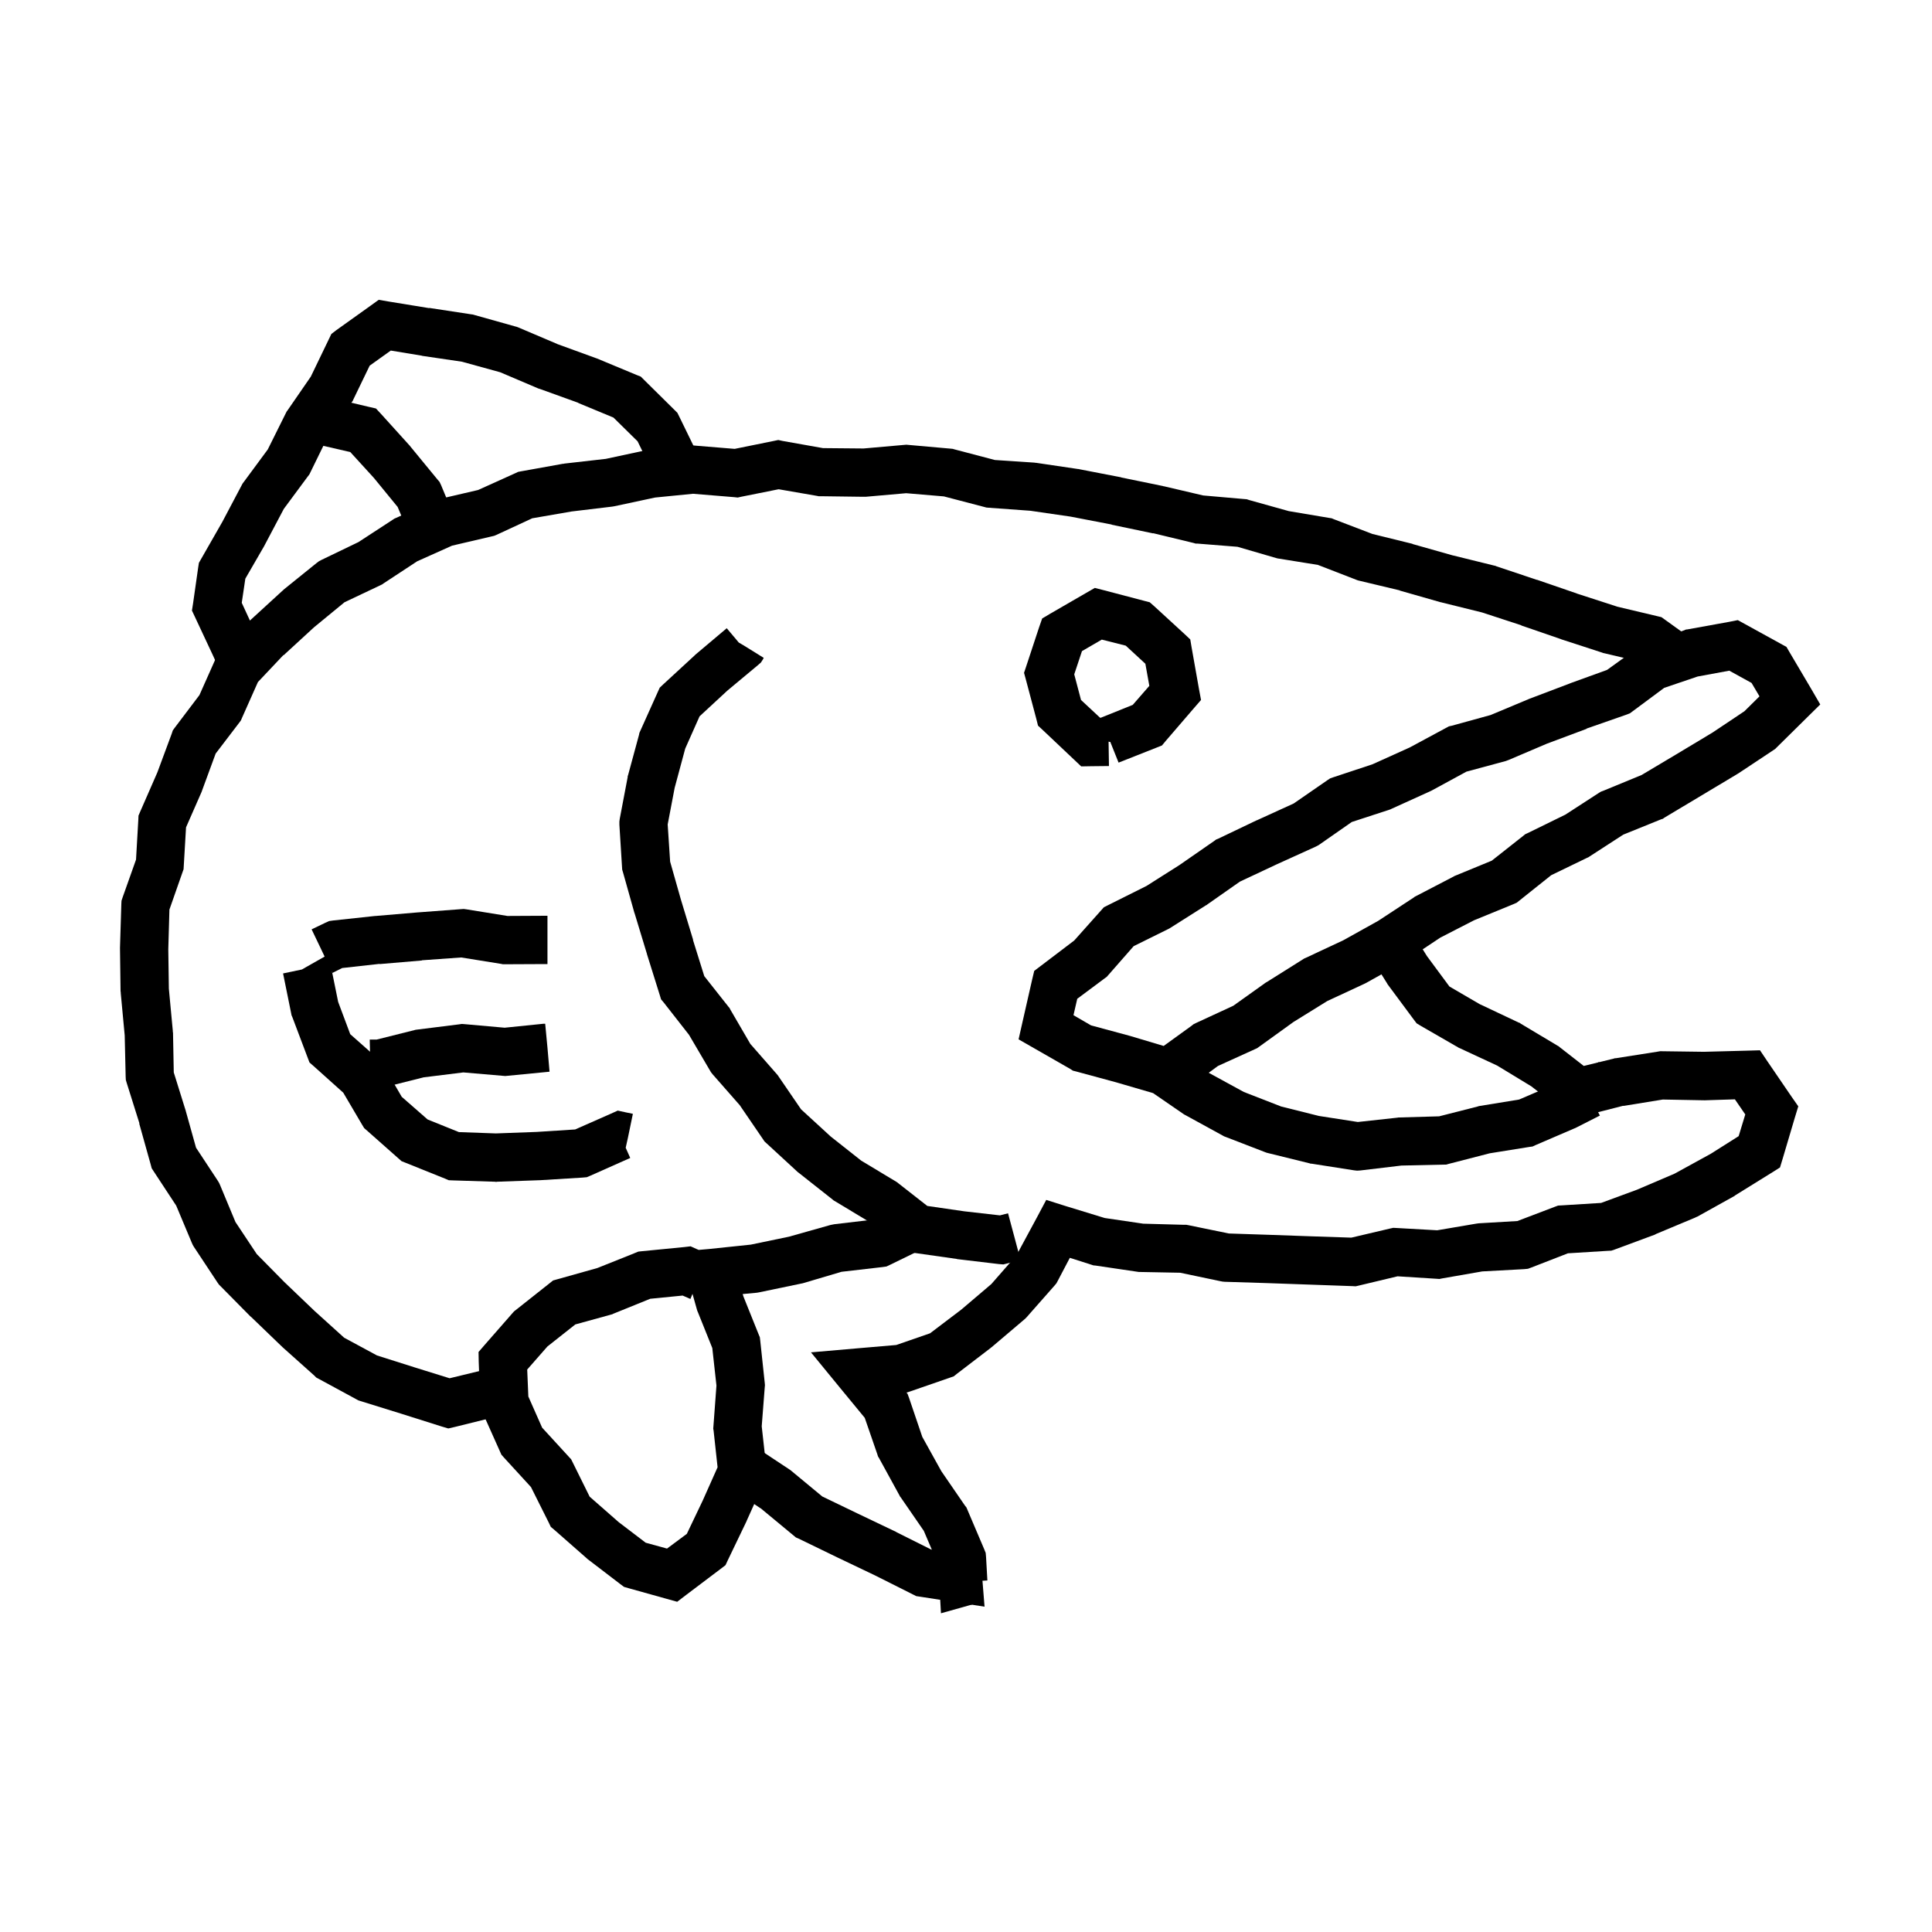 <svg width="120" height="120" viewBox="0 0 120 120" fill="none" xmlns="http://www.w3.org/2000/svg">
<path d="M48.609 27.388L51.117 27.833L53.637 27.856L56.156 27.634L56.297 27.622L56.426 27.634L59.062 27.868L59.18 27.88L59.297 27.915L61.793 28.571L64.254 28.735L64.312 28.747H64.359L66.973 29.134H67.008L67.043 29.145L69.644 29.649L69.656 29.661L72.234 30.189L72.258 30.2H72.281L74.731 30.774L77.285 30.997L77.438 31.009L77.578 31.056L80.051 31.747L82.559 32.169L82.711 32.192L82.852 32.251L85.242 33.165L87.715 33.774L87.762 33.798L90.246 34.501H90.258L92.824 35.134L92.883 35.145L92.93 35.169L95.449 36.013H95.473L97.957 36.868H97.945L100.441 37.677H100.43L102.902 38.263L103.195 38.333L103.441 38.509L105.035 39.657L106.641 40.829L105.07 42.06L104.918 42.177L104.027 41.017L103.266 42.083L101.918 41.11L99.633 40.571L99.574 40.56L99.516 40.536L96.996 39.716H96.984L96.973 39.704L94.488 38.849V38.837L92.051 38.04L89.543 37.419L89.519 37.407H89.484L86.941 36.681V36.669L84.434 36.071L84.34 36.048L84.246 36.013L81.856 35.087L79.453 34.7L79.371 34.688L79.277 34.665L76.863 33.962L74.367 33.763H74.262L74.144 33.727L71.625 33.118V33.13L69.047 32.591V32.579L66.492 32.087L63.996 31.724L61.406 31.536L61.266 31.524L61.137 31.489L58.629 30.833L56.285 30.634L53.766 30.856H53.613L50.977 30.821H50.848L50.73 30.798L48.363 30.388L46.031 30.856L45.82 30.903L45.609 30.88L43.043 30.669L40.688 30.903L38.168 31.442L38.027 31.466L35.496 31.77L33.059 32.192L30.832 33.224L30.691 33.282L30.539 33.317L28.078 33.892L25.91 34.864L23.824 36.235L23.742 36.294L23.648 36.341L21.398 37.407L19.5 38.966L17.613 40.7L17.602 40.688L16.02 42.364L15.035 44.579L14.965 44.743L14.871 44.872L13.395 46.806L12.551 49.102L12.527 49.173L11.555 51.388L11.414 53.79L11.402 53.989L11.332 54.188L10.523 56.497L10.453 58.958L10.488 61.407L10.734 64.032V64.091L10.746 64.138L10.793 66.61L11.52 68.942L11.531 68.954V68.978L12.176 71.286L13.535 73.349L13.605 73.466L13.664 73.595L14.625 75.903L15.949 77.895L17.66 79.63L19.535 81.423L21.375 83.087L23.414 84.189L25.816 84.95L27.926 85.606L30 85.103L30.398 85.009L30.785 85.126L30.879 85.149L30.457 86.591L30.398 86.743L30.715 88.02L28.254 88.63L27.844 88.724L27.445 88.606L24.926 87.81L22.395 87.024L22.254 86.978L22.125 86.907L19.793 85.642L19.641 85.56L19.512 85.431L17.531 83.661L17.52 83.638L17.496 83.626L15.598 81.798L15.586 81.786L15.562 81.774L13.699 79.888L13.594 79.782L13.512 79.665L12.047 77.45L11.977 77.333L11.918 77.204L10.945 74.884L9.551 72.763L9.422 72.564L9.363 72.341L8.648 69.786L8.66 69.774L7.875 67.278L7.816 67.079L7.805 66.88L7.746 64.314L7.5 61.688V61.63L7.488 61.571L7.453 58.923V58.864L7.535 56.181L7.547 55.946L7.617 55.735L8.449 53.392L8.59 50.931L8.602 50.661L8.707 50.415L9.773 47.977L10.664 45.575L10.734 45.364L10.863 45.188L12.387 43.173L13.395 40.911L13.5 40.677L13.676 40.489L15.504 38.556L15.551 38.52L15.586 38.485L17.543 36.692L17.578 36.669L17.602 36.634L19.664 34.97L19.805 34.864L19.957 34.782L22.266 33.669L24.387 32.286L24.492 32.216L24.598 32.169L27.012 31.091L27.141 31.032L27.281 30.997L29.695 30.435L32.004 29.392L32.18 29.31L32.367 29.274L34.969 28.806H35.016L35.051 28.794L37.629 28.501L40.137 27.962L40.219 27.939L40.301 27.927L42.938 27.681L43.078 27.669L43.207 27.681L45.633 27.88L48.059 27.388L48.34 27.329L48.609 27.388Z" fill="black"/>
<path d="M108.406 38.774L110.598 39.981L110.961 40.181L111.172 40.544L112.473 42.747L113.059 43.755L112.227 44.575L110.375 46.403L110.27 46.509L110.152 46.591L107.961 48.044L107.938 48.056L107.902 48.079L105.652 49.427L103.379 50.786L103.285 50.856L103.168 50.892L100.824 51.841L98.727 53.2L98.656 53.247L98.574 53.282L96.348 54.36L94.379 55.931L94.203 56.071L94.016 56.153L91.555 57.161L89.457 58.239L87.254 59.704L87.207 59.739L87.16 59.763L84.852 61.052L84.758 61.099L82.438 62.177L80.34 63.477L78.195 65.024L78.078 65.106L77.949 65.165L75.652 66.208L75.078 66.63L75.113 66.653L77.258 67.825L79.578 68.728L81.922 69.314L84.336 69.689L86.809 69.419L86.867 69.407H86.938L89.387 69.337L91.777 68.728L91.848 68.704L91.918 68.692L94.356 68.294L96.512 67.368L98.023 66.618L99.324 65.962L100.016 67.239L100.027 67.251L98.691 67.966L99.371 69.29L97.871 70.052L97.824 70.075L97.789 70.087L95.363 71.13L95.188 71.212L95.012 71.235L92.527 71.634L89.984 72.29L89.82 72.337H89.644L87.043 72.395L84.488 72.7L84.289 72.712L84.09 72.689L81.465 72.278H81.406L81.336 72.255L78.769 71.622L78.676 71.599L78.582 71.564L76.121 70.614L76.027 70.579L75.945 70.532L73.637 69.267L73.566 69.231L73.496 69.185L71.621 67.895L69.336 67.228L66.828 66.548L66.641 66.501L66.477 66.395L64.227 65.106L63.266 64.556L63.512 63.466L64.109 60.841L64.238 60.302L64.672 59.974L66.723 58.415L68.375 56.563L68.562 56.352L71.211 55.028L73.262 53.727L75.441 52.216L75.535 52.145L75.652 52.099L78.055 50.95H78.066L80.352 49.907L82.438 48.466L82.613 48.349L82.812 48.278L85.25 47.47L87.559 46.427L89.996 45.114L90.16 45.079L92.586 44.411L94.965 43.415L94.988 43.403L95.023 43.392L97.496 42.454H97.508L97.519 42.442L99.816 41.61L101.797 40.181L101.973 40.04L102.195 39.97L104.609 39.149L104.715 39.102L104.82 39.091L107.41 38.622L107.938 38.517L108.406 38.774ZM105.441 42.02L103.367 42.724L101.41 44.177L101.234 44.306L101.023 44.388L98.539 45.255L98.551 45.267L96.078 46.192L93.711 47.2L93.523 47.27L91.086 47.927L88.93 49.099L88.836 49.145L86.434 50.235L86.363 50.27L86.293 50.294L83.961 51.056L81.945 52.462L81.828 52.532L81.711 52.591L79.309 53.681L77.012 54.759L74.973 56.188L74.949 56.212L74.914 56.224L72.676 57.642L72.617 57.677L72.547 57.712L70.414 58.767L68.832 60.571L68.738 60.677L68.609 60.77L66.91 62.036L66.676 63.056L67.766 63.688L70.109 64.321L70.133 64.333H70.156L72.277 64.966L74.012 63.712L74.129 63.618L74.269 63.548L76.602 62.47L78.606 61.04L78.641 61.017L78.688 60.993L80.926 59.587L80.996 59.54L81.078 59.505L83.434 58.403L85.602 57.196L87.816 55.743L87.875 55.696L87.945 55.661L90.289 54.442L90.348 54.407L90.406 54.384L92.656 53.458L94.602 51.923L94.731 51.817L94.883 51.747L97.227 50.599L99.324 49.239L99.441 49.169L99.57 49.122L101.961 48.138L104.105 46.86L106.367 45.501L108.348 44.177L109.285 43.251L108.793 42.419L107.41 41.657L105.441 42.02Z" fill="black"/>
<path d="M45.889 39.911L46.17 40.075L47.435 40.86L47.389 40.954L47.26 41.153L47.084 41.306L45.174 42.899L43.451 44.493L42.56 46.497L41.904 48.935L41.471 51.208L41.623 53.517L42.291 55.872L43.053 58.38H43.041L43.744 60.63L45.244 62.528L45.315 62.61L45.361 62.704L46.603 64.837L48.256 66.724L48.315 66.794L48.361 66.864L49.756 68.903L51.596 70.591L53.494 72.091L55.674 73.403L55.744 73.45L55.815 73.509L57.596 74.903L59.857 75.231H59.846L62.107 75.489L62.611 75.36L62.998 76.802L63.385 78.255L62.6 78.466L62.318 78.536L62.037 78.513L59.471 78.208H59.447L59.435 78.196L56.799 77.821L56.4 77.774L56.084 77.517L54.022 75.911L51.865 74.61L51.783 74.564L51.713 74.505L49.65 72.876L49.557 72.806L47.611 71.013L47.482 70.895L47.389 70.755L45.947 68.645L44.26 66.724L44.166 66.606L44.096 66.489L42.795 64.274L41.236 62.282L41.06 62.071L40.978 61.802L40.182 59.259V59.247L39.42 56.739V56.727L39.408 56.716L38.693 54.173L38.647 54.02L38.635 53.856L38.471 51.22V51.032L38.494 50.856L38.986 48.267V48.208L39.01 48.149L39.69 45.642L39.713 45.524L39.76 45.419L40.85 42.993L40.978 42.712L41.201 42.501L43.147 40.708L43.193 40.661L45.139 39.02L45.889 39.911Z" fill="black"/>
<path d="M68.598 36.669L71.047 37.313L71.41 37.407L71.691 37.653L73.555 39.364L73.93 39.716L74.012 40.208L74.469 42.786L74.598 43.477L74.129 44.017L72.406 46.02L72.172 46.302L71.82 46.442L69.477 47.368L68.961 46.079H68.926L68.844 46.067L68.856 46.079L68.879 47.579L67.766 47.591L67.156 47.602L66.711 47.181L64.789 45.364L64.473 45.071L64.367 44.649L63.723 42.224L63.605 41.79L63.746 41.368L64.543 38.954L64.731 38.415L65.223 38.122L67.473 36.821L68 36.517L68.598 36.669ZM67.203 40.442L66.723 41.884L67.144 43.477L68.328 44.579H68.375L70.356 43.782L71.387 42.599L71.141 41.227L69.922 40.102L68.434 39.727L67.203 40.442Z" fill="black"/>
<path d="M24.133 18.727L26.652 19.138L26.664 19.126L29.277 19.524L29.371 19.536L29.453 19.56L31.996 20.274L32.09 20.298L32.184 20.333L34.609 21.364H34.598L37.012 22.243L37.082 22.267L39.531 23.286L39.801 23.392L40.012 23.602L41.898 25.466L42.074 25.642L42.191 25.876L43.27 28.091L42.109 28.653L42.004 28.806L41.125 30.013L41.043 29.954L40.738 29.743L40.574 29.403L39.602 27.411L38.102 25.935L35.922 25.032V25.02L33.52 24.153L33.473 24.142L33.438 24.13L31.07 23.122L28.691 22.466L26.219 22.102L26.195 22.091L24.273 21.774L22.961 22.712L21.953 24.798L21.906 24.903L21.836 24.997L20.371 27.106L19.27 29.356L19.211 29.474L19.129 29.579L17.629 31.606L16.434 33.868L16.41 33.915L15.238 35.942L15.016 37.442L15.789 39.118L16.785 39.88L15.883 41.075L14.969 42.27L13.68 41.286L13.387 41.063L13.234 40.724L12.109 38.321L11.922 37.923L11.992 37.477L12.309 35.251L12.355 34.958L13.809 32.415L15.016 30.13L15.074 30.024L15.145 29.931L16.633 27.915L17.758 25.653L17.805 25.56L17.875 25.466L19.305 23.392L20.418 21.083L20.582 20.743L20.887 20.509L23.02 18.985L23.523 18.622L24.133 18.727Z" fill="black"/>
<path d="M20.359 59.419L20.477 59.63L20.523 59.864L21.004 62.231L21.754 64.235L23.488 65.77L23.664 65.935L23.793 66.134L24.953 68.126L26.559 69.532L28.504 70.317L30.801 70.399L33.332 70.306L35.723 70.153L37.926 69.181L38.371 68.981L38.852 69.087L39.309 69.181L39.004 70.657L38.863 71.29L39.145 71.923L36.695 73.013L36.449 73.118L36.18 73.142L33.52 73.306H33.484L30.871 73.399L30.812 73.411L30.754 73.399L28.129 73.317L27.871 73.306L27.625 73.2L25.176 72.216L24.941 72.122L24.742 71.946L22.797 70.224L22.621 70.071L22.492 69.86L21.32 67.868L19.504 66.239L19.223 65.993L19.094 65.653L18.156 63.169L18.109 63.063L18.086 62.946L17.582 60.462L18.754 60.216L19 60.075L20.301 59.337L20.359 59.419Z" fill="black"/>
<path d="M87.062 56.997L87.238 57.149L87.356 57.349L88.633 59.388L90.027 61.274L91.938 62.388H91.949L94.328 63.513L94.398 63.536L94.457 63.583L96.731 64.942L96.812 64.989L96.883 65.048L98.371 66.208L100.234 65.751L100.305 65.728H100.363L102.977 65.317L103.105 65.294H103.234L105.836 65.329L108.496 65.259L109.316 65.235L109.773 65.915L111.285 68.13L111.695 68.716L111.484 69.407L110.723 71.974L110.559 72.513L110.078 72.817L107.793 74.235L107.758 74.259L107.734 74.282L105.438 75.56L105.355 75.595L105.285 75.63L102.848 76.649L102.812 76.673L102.789 76.685L100.293 77.61L100.082 77.681L99.859 77.692L97.387 77.845L95.125 78.724L94.902 78.806L94.668 78.829L92.066 78.97L89.582 79.403L89.406 79.439L89.231 79.427L86.805 79.274L84.402 79.849L84.203 79.895L84.004 79.884L81.356 79.79H81.344L78.707 79.696L76.07 79.614L75.941 79.603L75.812 79.579L73.305 79.052L70.832 79.005H70.738L70.656 78.993L68.043 78.606L67.914 78.595L67.809 78.56L66.449 78.126L65.699 79.556L65.617 79.708L65.5 79.849L63.754 81.829L63.672 81.911L63.59 81.981L61.586 83.681L61.551 83.704L61.527 83.728L59.43 85.333L59.242 85.485L59.008 85.567L56.5 86.435L56.324 86.493H56.301L56.371 86.575L56.465 86.833L57.285 89.247L58.469 91.38L59.934 93.513L60.027 93.63L60.086 93.77L61.129 96.22L61.223 96.454L61.246 96.712L61.328 98.165L59.969 98.247L60.379 99.665L60.238 99.7L58.445 100.204L58.34 98.341L58.258 97.145L57.379 95.083L55.949 93.009L55.902 92.95L55.867 92.88L54.602 90.571L54.531 90.454L54.496 90.337L53.711 88.064L52.176 86.2L50.371 83.997L53.207 83.751L55.668 83.54L57.766 82.814L59.699 81.349L61.574 79.755L63.133 77.974L64.398 75.63L64.984 74.528L66.168 74.903L68.617 75.653L71.008 76.005L73.551 76.075H73.691L73.82 76.099L76.328 76.614L78.801 76.696H78.812L81.461 76.79L83.934 76.872L86.324 76.31L86.535 76.263L86.758 76.274L89.266 76.415L91.68 76.005L91.762 75.993L91.856 75.981L94.246 75.841L96.555 74.962L96.777 74.88L97 74.868L99.449 74.716L101.676 73.895L104.008 72.899L106.27 71.657L107.992 70.567L108.402 69.22L107.758 68.282L105.906 68.341H105.836L103.281 68.294L100.832 68.692L100.82 68.681L98.394 69.302L97.68 69.478L97.106 69.02L95.113 67.474L92.992 66.185L90.672 65.106L90.613 65.083L90.555 65.048L88.258 63.724L87.988 63.56L87.801 63.313L86.219 61.181L86.184 61.134L86.16 61.087L84.812 58.931L85.785 58.321L86.008 58.075L86.981 56.938L87.062 56.997Z" fill="black"/>
<path d="M28.977 56.481L31.52 56.892L33.898 56.88H34.004V59.88H33.91L31.367 59.892H31.238L31.121 59.868L28.648 59.47L26.199 59.645L26.211 59.657L23.586 59.88L23.574 59.868L21.254 60.126L20.645 60.431L20 59.071L19.355 57.724L20.211 57.313L20.445 57.208L20.691 57.173L23.305 56.892H23.34L25.965 56.669H25.977L28.625 56.47L28.801 56.458L28.977 56.481Z" fill="black"/>
<path d="M57.004 76.075L57.098 76.509L57.566 77.446L55.281 78.56L55.059 78.665L54.812 78.7L52.27 78.993L49.855 79.708L49.738 79.731L47.148 80.27L47.008 80.294L46.129 80.376L46.176 80.528L47.113 82.86L47.195 83.06L47.219 83.259L47.5 85.895L47.512 86.036L47.5 86.165L47.312 88.591L47.605 91.228L47.652 91.638L47.477 92.013L46.387 94.439L46.375 94.462V94.474L45.215 96.888L45.062 97.216L44.77 97.439L42.66 99.032L42.062 99.489L41.348 99.29L39.039 98.645L38.758 98.564L38.523 98.388L36.531 96.864L36.484 96.829L36.449 96.794L34.434 95.024L34.211 94.837L34.082 94.567L32.98 92.364L31.305 90.536L31.141 90.349L31.047 90.138L29.957 87.7L29.84 87.431L29.828 87.138L29.734 84.571L29.723 83.974L30.109 83.528L31.832 81.56L31.926 81.454L32.031 81.372L34.117 79.72L34.352 79.532L34.645 79.45L37.105 78.759L39.449 77.821L39.648 77.739L39.859 77.716L42.496 77.458L42.895 77.411L43.258 77.575L43.398 77.634L44.066 77.575L46.633 77.306L49 76.814L51.578 76.087L51.812 76.04L54.191 75.759L56.242 74.751L56.395 74.681L56.559 74.634L56.652 74.61L57.004 76.075ZM42.883 80.681L42.402 80.47L40.387 80.669L38.102 81.595L38.031 81.63L37.949 81.653L35.734 82.263L34 83.634L32.746 85.064L32.816 86.739L33.672 88.673L35.336 90.489L35.477 90.642L35.57 90.829L36.625 92.962L38.43 94.544L40.105 95.821L41.43 96.185L42.66 95.27L43.645 93.208L44.57 91.134L44.324 88.872L44.301 88.731L44.312 88.591L44.5 86.06L44.242 83.728L43.352 81.513L43.316 81.431L43.293 81.36L43.012 80.364L42.883 80.681Z" fill="black"/>
<path d="M46.867 89.845L46.914 89.868L49.023 91.263L49.094 91.31L49.164 91.368L51.074 92.95L53.289 94.017L55.668 95.153L55.68 95.165L57.836 96.243L59.734 96.536L59.5 97.989L61 97.884V97.895L61.152 99.794L59.266 99.501L57.145 99.173L56.91 99.138L56.699 99.032L54.367 97.86L51.988 96.724L49.598 95.564L49.434 95.493L49.293 95.376L47.242 93.677H47.23L45.32 92.399L45.227 92.364L46.773 89.786L46.867 89.845Z" fill="black"/>
<path d="M33.863 63.587L34.004 65.075L34.133 66.564L34.039 66.575L31.508 66.821L31.379 66.833L31.238 66.821L28.777 66.61L26.316 66.915L23.938 67.513L23.773 67.56H23.609L23.035 67.571L22.965 64.571H23.387L25.73 63.985L25.812 63.962L28.531 63.622L28.684 63.599L28.836 63.61L31.344 63.833L33.758 63.587H33.863Z" fill="black"/>
<path d="M22.895 25.267L23.352 25.372L23.668 25.712L25.438 27.669L25.461 27.692L25.484 27.727L27.16 29.767L27.301 29.931L27.395 30.13L28.379 32.497L26.996 33.071L25.613 33.657L24.699 31.489L23.223 29.685L21.758 28.079L19.73 27.61L19.309 27.505L19.016 27.212L18.934 27.142L20.105 25.97L20.41 24.681L22.895 25.267Z" fill="black"/>
</svg>
